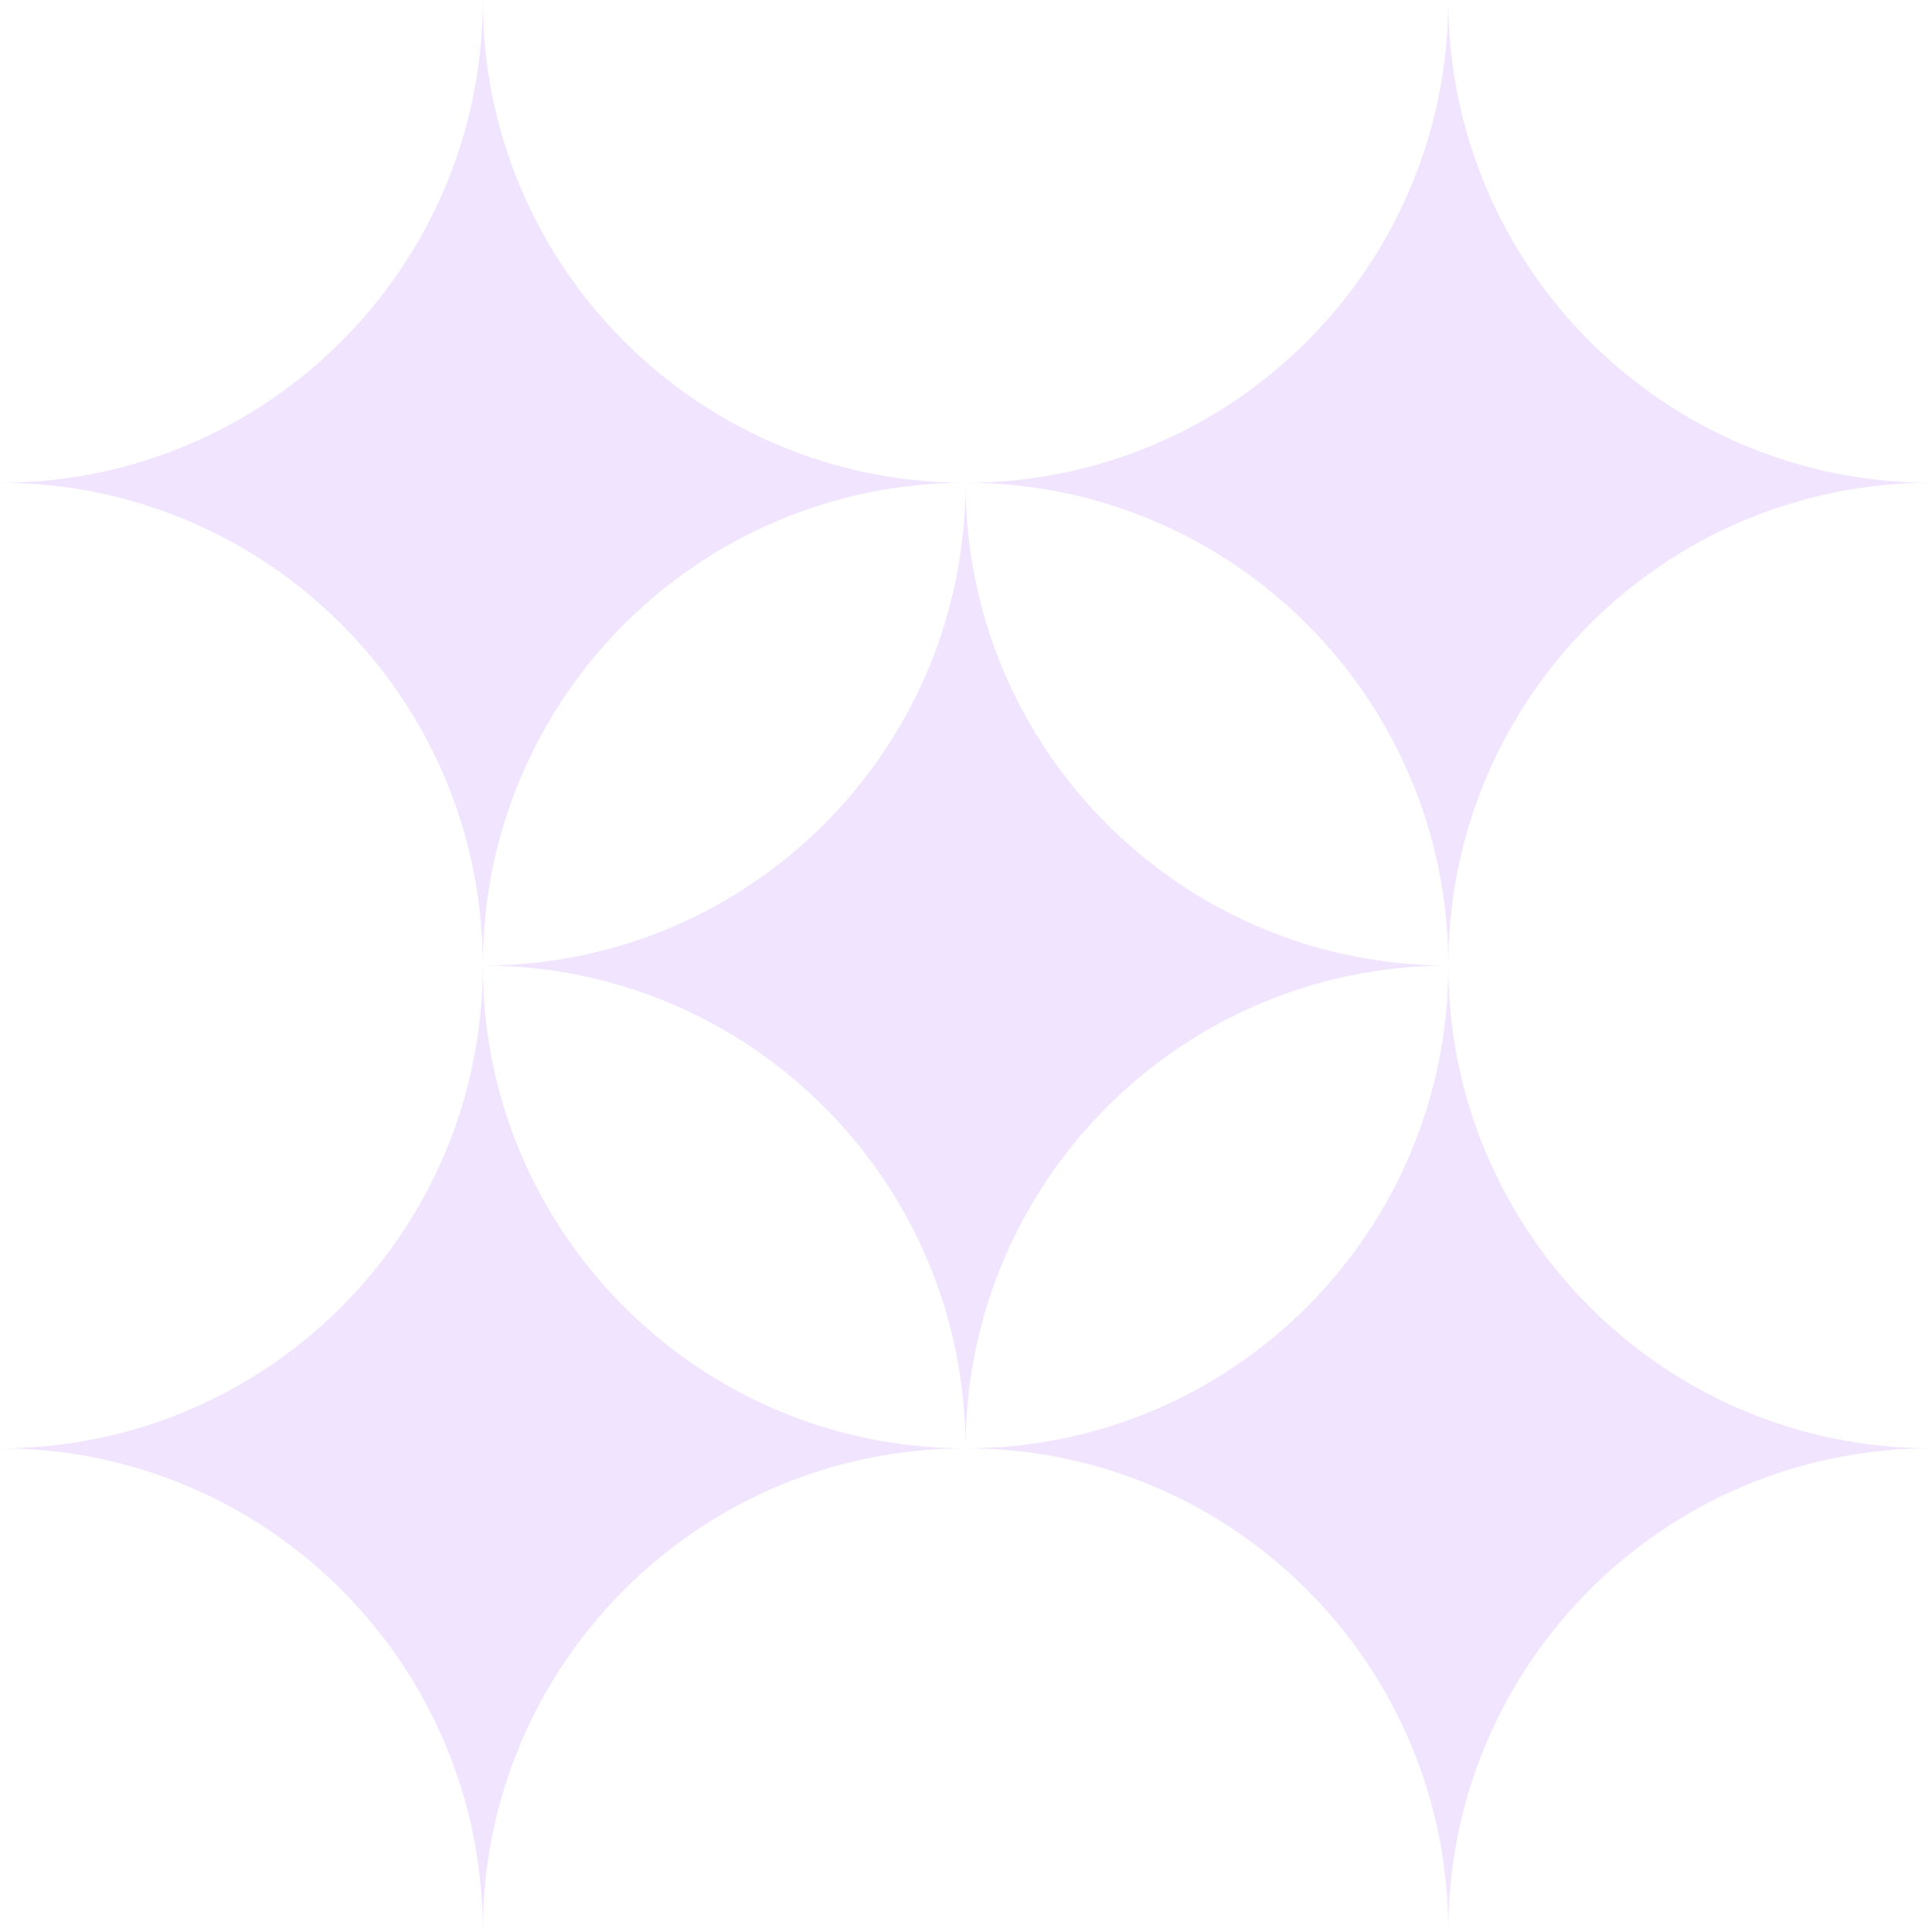 <svg width="1936" height="1936" viewBox="0 0 1936 1936" fill="none" xmlns="http://www.w3.org/2000/svg">
<path opacity="0.15" d="M0.001 1451.33C267.182 1451.33 483.779 1667.93 483.779 1935.11C483.779 1667.93 700.376 1451.33 967.557 1451.33C700.376 1451.33 483.779 1234.74 483.779 967.556C483.779 1234.74 267.182 1451.33 0.001 1451.33Z" fill="#A54AFF"/>
<path opacity="0.15" d="M0.001 483.777C267.182 483.777 483.779 700.374 483.779 967.555C483.779 700.374 700.376 483.777 967.557 483.777C700.376 483.777 483.779 267.18 483.779 -0.001C483.779 267.18 267.182 483.777 0.001 483.777Z" fill="#A54AFF"/>
<path opacity="0.15" d="M967.546 1451.33C1234.73 1451.33 1451.32 1667.93 1451.32 1935.11C1451.32 1667.93 1667.92 1451.33 1935.1 1451.33C1667.92 1451.33 1451.32 1234.74 1451.32 967.556C1451.32 1234.74 1234.73 1451.33 967.546 1451.33Z" fill="#A54AFF"/>
<path opacity="0.15" d="M967.546 483.777C1234.73 483.777 1451.32 700.374 1451.32 967.555C1451.32 700.374 1667.92 483.777 1935.1 483.777C1667.92 483.777 1451.32 267.18 1451.32 -0.001C1451.32 267.18 1234.73 483.777 967.546 483.777Z" fill="#A54AFF"/>
<path opacity="0.15" d="M483.772 967.554C750.953 967.554 967.55 1184.15 967.55 1451.33C967.55 1184.15 1184.15 967.554 1451.33 967.554C1184.15 967.554 967.55 750.957 967.55 483.776C967.55 750.957 750.953 967.554 483.772 967.554Z" fill="#A54AFF"/>
</svg>
